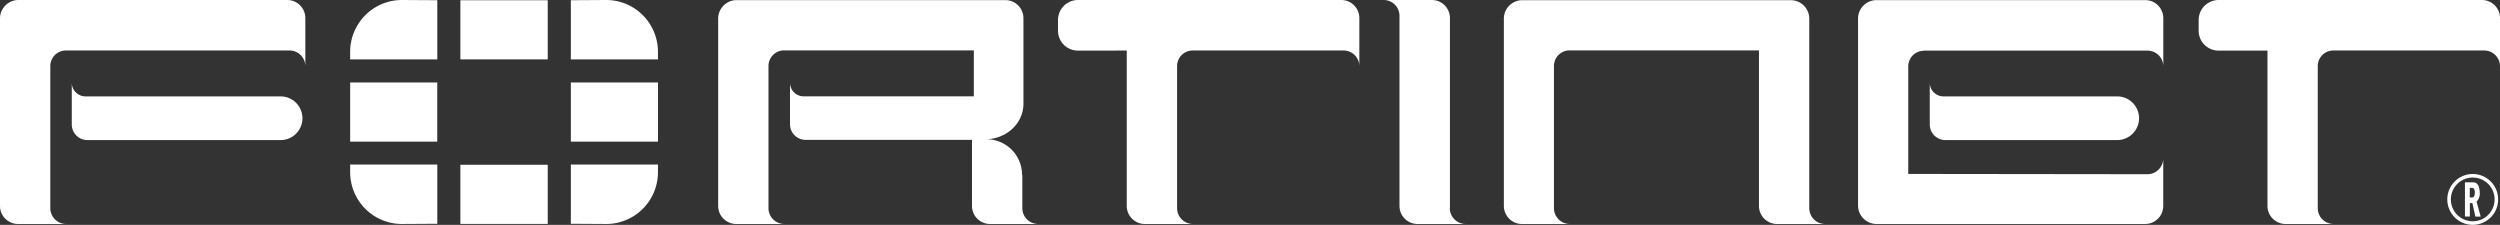 <svg xmlns="http://www.w3.org/2000/svg" viewBox="0 0 703.17 63.24"><rect x="0" y="0" width="703.17" height="63.24" fill="#333333" stroke="none"/><defs><style>.cls-1,.cls-2{fill:#fff;}.cls-2{fill-rule:evenodd;}</style></defs><title>Asset 2</title><g id="Layer_2" data-name="Layer 2"><g id="Layer_1-2" data-name="Layer 1"><path class="cls-1" d="M20.19,35a4.4,4.4,0,0,0,4.4,4.4H78.92a6.14,6.14,0,1,0,0-12.29l-54.87,0a3.86,3.86,0,0,1-3.86-3.86V35Z"/><path class="cls-1" d="M0,5.23A5.2,5.2,0,0,1,5.22,0L80.8,0a5.08,5.08,0,0,1,5.08,5.08V18.65a4.45,4.45,0,0,0-4.45-4.45H18.53a4.39,4.39,0,0,0-4.38,4.41v40A4.45,4.45,0,0,0,18.61,63H5.08A5.08,5.08,0,0,1,0,57.94L0,5.23Z"/><path class="cls-1" d="M407.79,58.57A4.45,4.45,0,0,0,412.24,63H398.71a5.08,5.08,0,0,1-5.08-5.08l0-53.46A4.45,4.45,0,0,0,389.21,0h13.53a5.08,5.08,0,0,1,5.08,5.08l0,53.46Z"/><path class="cls-1" d="M303.17,14.23a5.59,5.59,0,0,1-5.59-5.59v-3A5.63,5.63,0,0,1,303.17,0h74.09a5.08,5.08,0,0,1,5.08,5.08V18.65a4.45,4.45,0,0,0-4.45-4.45H335.46a4.39,4.39,0,0,0-4.38,4.41v40A4.45,4.45,0,0,0,335.55,63H322a5.08,5.08,0,0,1-5.08-5.08l0-43.7Z"/><path class="cls-1" d="M287.55,49.18v9.35A4.45,4.45,0,0,0,292,63H278.47a5.08,5.08,0,0,1-5.08-5.08l0-18.58-46.79,0a4.4,4.4,0,0,1-4.4-4.4V23.24a3.86,3.86,0,0,0,3.86,3.86l47.85,0V14.17l-53.38,0a4.39,4.39,0,0,0-4.38,4.41v40A4.45,4.45,0,0,0,220.63,63H207.1A5.08,5.08,0,0,1,202,57.94l0-52.71a5.2,5.2,0,0,1,5.2-5.2l75.58,0a5.08,5.08,0,0,1,5.08,5.08v7l0,17.06c0,5.71-5,10-10.71,10a10,10,0,0,1,10.32,10Z"/><polygon class="cls-1" points="98.49 39.84 98.49 23.2 122.99 23.2 122.99 39.84 98.49 39.84 98.49 39.84"/><path class="cls-1" d="M494.74,14.23v43.7A5.08,5.08,0,0,0,499.81,63h13.53a4.45,4.45,0,0,1-4.45-4.45l0-53.3a5.2,5.2,0,0,0-5.2-5.2H428.19a5.2,5.2,0,0,0-5.2,5.2l0,52.67A5.08,5.08,0,0,0,428,63h13.53a4.45,4.45,0,0,1-4.45-4.45l0-40a4.39,4.39,0,0,1,4.41-4.38l53.17,0Z"/><polygon class="cls-1" points="154.06 0.07 154.06 16.7 129.49 16.7 129.49 0.07 154.06 0.07 154.06 0.07"/><polygon class="cls-1" points="154.06 46.34 154.06 62.98 129.49 62.98 129.49 46.34 154.06 46.34 154.06 46.34"/><polygon class="cls-1" points="160.56 39.84 160.56 23.2 185.07 23.2 185.07 39.84 160.56 39.84 160.56 39.84"/><path class="cls-1" d="M123,.06V16.7H98.49V14.56A14.56,14.56,0,0,1,113,0L123,.06Z"/><path class="cls-1" d="M160.56.06V16.7h24.5V14.56A14.56,14.56,0,0,0,170.51,0l-9.94.06Z"/><path class="cls-1" d="M123,62.92V46.28H98.49v2.14A14.56,14.56,0,0,0,113,63l9.94-.06Z"/><path class="cls-1" d="M160.56,62.92V46.28h24.5v2.14A14.56,14.56,0,0,1,170.51,63l-9.94-.06Z"/><path class="cls-1" d="M624,14.23a5.59,5.59,0,0,1-5.59-5.59v-3A5.63,5.63,0,0,1,624,0h74.09a5.08,5.08,0,0,1,5.08,5.08V18.65a4.45,4.45,0,0,0-4.45-4.45H656.29a4.39,4.39,0,0,0-4.38,4.41v40A4.45,4.45,0,0,0,656.38,63H642.85a5.08,5.08,0,0,1-5.08-5.08V14.23Z"/><path class="cls-1" d="M542.78,35a4.4,4.4,0,0,0,4.4,4.4H595.5a6.14,6.14,0,0,0,0-12.29l-48.86,0a3.86,3.86,0,0,1-3.86-3.86V35Z"/><path class="cls-1" d="M541.14,14.28a4.39,4.39,0,0,0-4.41,4.38V48.92L604,49a4.45,4.45,0,0,0,4.45-4.45V57.94A5.08,5.08,0,0,1,603.39,63l-75.58,0a5.2,5.2,0,0,1-5.2-5.2V5.23a5.2,5.2,0,0,1,5.2-5.2l75.58,0a5.08,5.08,0,0,1,5.08,5.08V18.7A4.45,4.45,0,0,0,604,14.24l-62.88,0Z"/><path class="cls-2" d="M689.35,56.09a6.15,6.15,0,1,1,6.15,6.15,6.15,6.15,0,0,1-6.15-6.15Zm-1,0a7.15,7.15,0,1,1,7.15,7.15,7.15,7.15,0,0,1-7.15-7.15Zm6.32-3.25v2.7h.61q.81,0,.81-1.39a2.18,2.18,0,0,0-.12-.78.88.88,0,0,0-.28-.42.83.83,0,0,0-.47-.11Zm-1.38-1.56h2a3.69,3.69,0,0,1,.89.08,1.32,1.32,0,0,1,.62.44,2.49,2.49,0,0,1,.49,1,5,5,0,0,1,.18,1.38,3.13,3.13,0,0,1-.89,2.53l1.16,4.21h-1.5l-.84-3.81h-.71V60.9h-1.38V51.29Z"/></g></g></svg>
